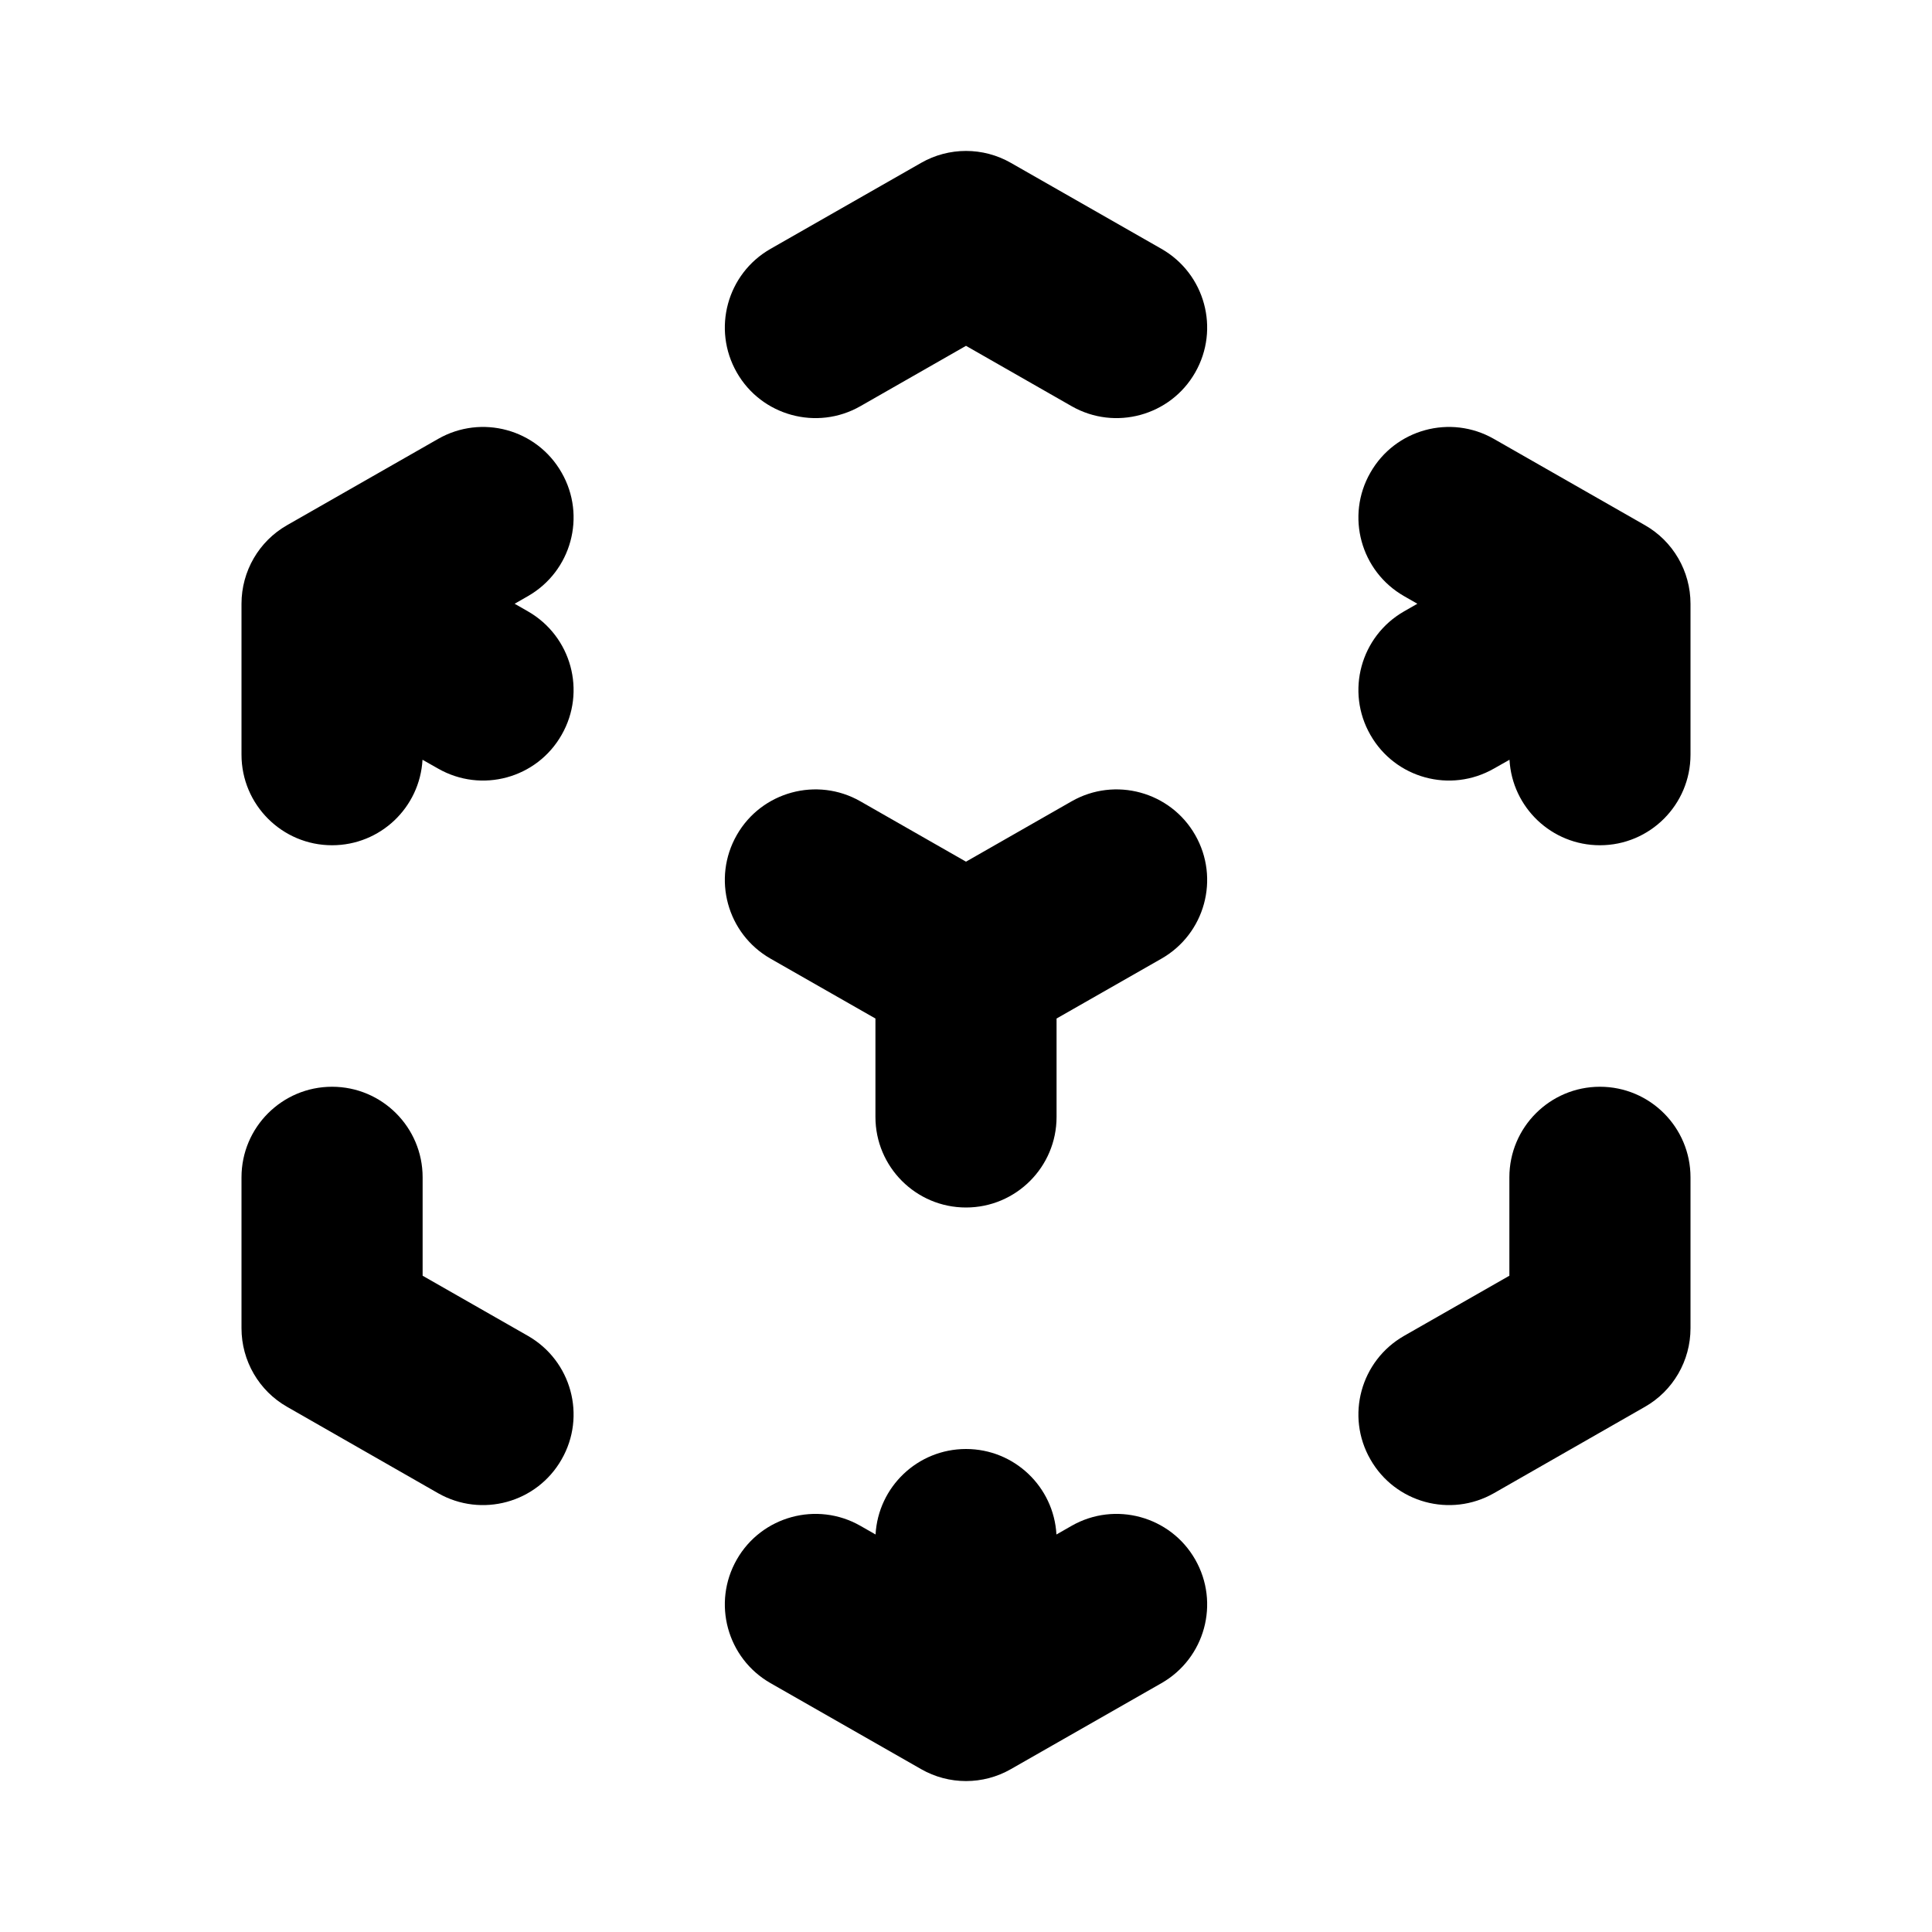 <?xml version="1.0"?>
<svg xmlns="http://www.w3.org/2000/svg" width="16" height="16" viewBox="0 0 16 16" fill="none">
<path fill-rule="evenodd" clip-rule="evenodd" d="M7.628 1.349C7.858 1.217 8.142 1.217 8.372 1.349L9.619 2.061C9.979 2.267 10.104 2.725 9.898 3.085C9.693 3.444 9.234 3.569 8.875 3.364L8 2.864L7.125 3.364C6.766 3.569 6.307 3.444 6.102 3.085C5.896 2.725 6.021 2.267 6.381 2.061L7.628 1.349ZM4.651 3.914C4.857 4.273 4.732 4.731 4.372 4.937L4.262 5L4.372 5.063C4.732 5.269 4.857 5.727 4.651 6.086C4.446 6.446 3.988 6.571 3.628 6.365L3.499 6.292C3.477 6.687 3.15 7 2.75 7C2.336 7 2 6.664 2 6.25V5C2 4.731 2.144 4.482 2.378 4.349L3.628 3.635C3.988 3.429 4.446 3.554 4.651 3.914ZM11.349 3.914C11.554 3.554 12.012 3.429 12.372 3.635L13.622 4.349C13.856 4.482 14 4.731 14 5V6.25C14 6.664 13.664 7 13.25 7C12.85 7 12.523 6.687 12.501 6.292L12.372 6.365C12.012 6.571 11.554 6.446 11.349 6.086C11.143 5.727 11.268 5.269 11.628 5.063L11.738 5L11.628 4.937C11.268 4.731 11.143 4.273 11.349 3.914ZM6.102 6.915C6.307 6.556 6.766 6.431 7.125 6.636L8 7.136L8.875 6.636C9.234 6.431 9.693 6.556 9.898 6.915C10.104 7.275 9.979 7.733 9.619 7.939L8.75 8.435V9.25C8.75 9.664 8.414 10 8 10C7.586 10 7.25 9.664 7.25 9.25V8.435L6.381 7.939C6.021 7.733 5.896 7.275 6.102 6.915ZM2.75 9C3.164 9 3.5 9.336 3.5 9.75V10.565L4.372 11.063C4.732 11.269 4.857 11.727 4.651 12.086C4.446 12.446 3.988 12.571 3.628 12.366L2.378 11.651C2.144 11.518 2 11.269 2 11V9.75C2 9.336 2.336 9 2.75 9ZM13.25 9C13.664 9 14 9.336 14 9.75V11C14 11.269 13.856 11.518 13.622 11.651L12.372 12.366C12.012 12.571 11.554 12.446 11.349 12.086C11.143 11.727 11.268 11.269 11.628 11.063L12.5 10.565V9.75C12.5 9.336 12.836 9 13.25 9ZM8.749 12.708L8.875 12.636C9.234 12.431 9.693 12.556 9.898 12.915C10.104 13.275 9.979 13.733 9.619 13.939L8.372 14.651C8.142 14.783 7.858 14.783 7.628 14.651L6.381 13.939C6.021 13.733 5.896 13.275 6.102 12.915C6.307 12.556 6.766 12.431 7.125 12.636L7.251 12.708C7.273 12.313 7.6 12 8 12C8.4 12 8.727 12.313 8.749 12.708Z" fill="currentColor"/>
</svg>
